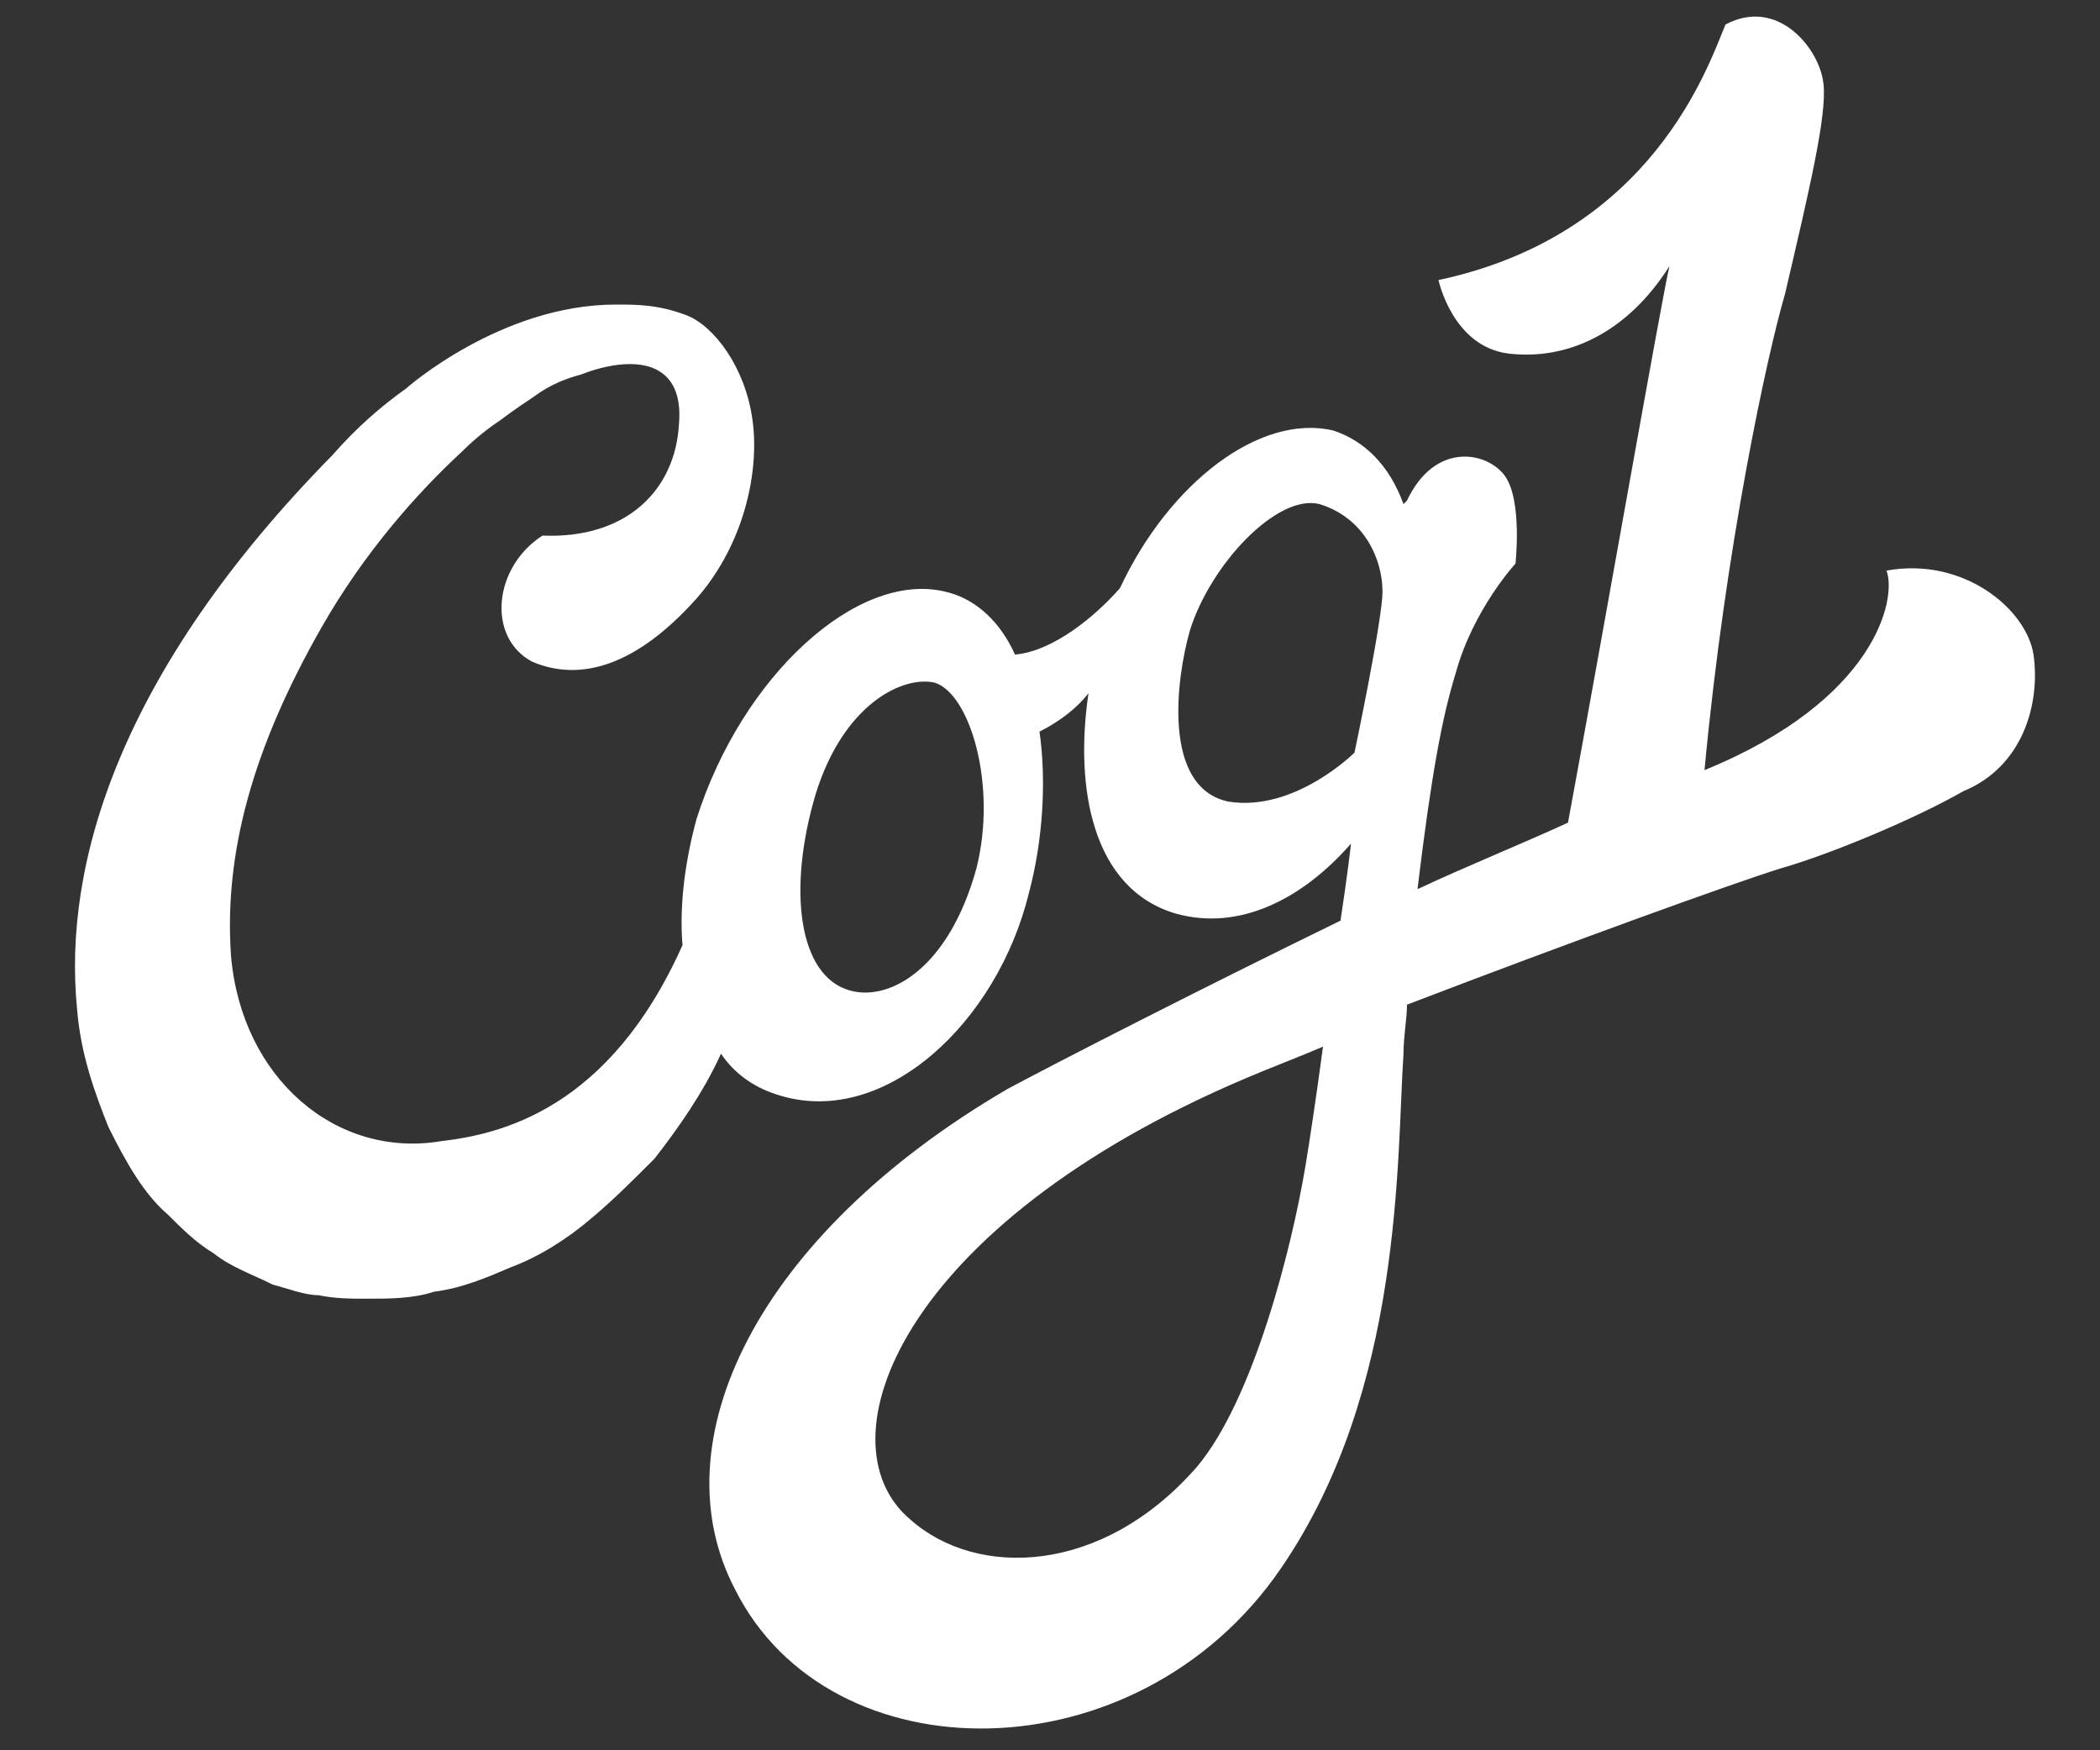 <?xml version="1.0" encoding="utf-8"?>
<!-- Generator: Adobe Illustrator 21.1.0, SVG Export Plug-In . SVG Version: 6.00 Build 0)  -->
<svg version="1.1" id="Layer_2" xmlns="http://www.w3.org/2000/svg" xmlns:xlink="http://www.w3.org/1999/xlink" x="0px" y="0px"
	 viewBox="0 0 60 50" style="enable-background:new 0 0 60 50;" xml:space="preserve">
<rect x="0" y="0" width="60" height="50" fill="#333333" stroke="none"/>
<style type="text/css">
	.st0{fill:#FFFFFF;}
</style>
<path class="st0" d="M11.6,11.1c-0.7,0.5-1.4,1.1-2.1,1.9c-6.1,6.2-7.7,11.7-7.3,15.8c0.1,1.3,0.5,2.4,0.9,3.4c0.5,1,1,1.9,1.7,2.5
	c0.4,0.4,0.8,0.8,1.3,1.1c0.5,0.4,1.1,0.6,1.7,0.9C8.2,36.8,8.7,37,9.1,37c0.5,0.1,0.9,0.1,1.4,0.1c0.6,0,1.3,0,1.9-0.2
	c0.8-0.1,1.5-0.4,2.2-0.7c0.8-0.3,1.6-0.8,2.3-1.4c0.6-0.5,1.2-1.1,1.8-1.7c0.7-0.9,1.4-1.9,1.9-3c0.4,0.6,1,1,1.7,1.2
	c3,0.9,6.2-2.1,7.1-5.8c0.4-1.5,0.5-3.2,0.3-4.6c0.6-0.3,1.1-0.7,1.4-1.1c-0.4,2.7,0.1,5.6,2.5,6.3c1.8,0.5,3.6-0.4,5-2
	c0,0-0.1,0.9-0.3,2.2c-4.1,2-8,4-9.5,4.8c-7.2,4.2-10,10.1-7.8,14.3c2.7,5.4,11.5,5.4,15.6-0.6c3.5-5.1,3.3-11.7,3.5-14.7
	c0-0.5,0.1-1,0.1-1.4c4.7-1.8,9.4-3.5,10.7-3.9c1.4-0.4,3.8-1.4,5.2-2.2c1.7-0.7,2.2-2.5,2-3.9c-0.2-1.3-2-2.8-4.2-2.4
	c0.3,0.8-0.3,3.7-5.2,5.7c0.6-6.4,1.8-11.9,2.3-13.6c0.7-3,1.2-5.1,1.1-6c-0.1-1-1.3-2.5-2.8-1.7c-0.5,1.2-2.1,6-8.2,7.3
	c0,0,0.4,1.9,2,2.1c1.7,0.2,3.4-0.6,4.6-2.5c-0.2,0.8-1.9,10.5-2.9,15.9c-1.3,0.6-2.8,1.2-4.3,1.9c0.4-3.3,0.7-4.9,1.1-6.2
	c0.5-1.8,1.7-3.1,1.7-3.1s0.2-1.8-0.3-2.5s-2-1-2.8,0.7l-0.1,0.1c-0.4-1.1-1.1-1.8-2-2.1c-2.1-0.5-4.7,1.5-6.1,4.5
	c-0.7,0.8-1.9,1.8-3,1.9c-0.4-0.9-1.1-1.6-2-1.8c-2.5-0.6-5.8,2.4-7.1,6.5c-0.3,1.1-0.5,2.4-0.4,3.6c-2.1,4.7-5.2,5.4-6.9,5.6
	c-3,0.5-5.7-1.8-6-5.3c-0.2-2.9,0.6-5.9,2.6-9.4c1.2-2.1,2.7-3.8,4-5c0.4-0.4,0.8-0.7,1.1-0.9c0.4-0.3,0.7-0.5,1-0.7
	c0.4-0.3,0.9-0.5,1.3-0.6c0.5-0.2,1-0.3,1.4-0.3c0.9,0,1.5,0.5,1.4,1.7c-0.1,1.9-1.5,3.3-3.9,3.2c-1.4,0.9-1.6,2.9-0.3,3.6
	c1.4,0.6,3,0.1,4.7-1.8c1.4-1.6,1.8-3.7,1.6-5.1c-0.2-1.5-1.1-2.7-1.9-3s-1.4-0.3-2-0.3C14.3,8.7,11.6,11.1,11.6,11.1z M27.9,24.8
	c-0.8,2.9-2.5,3.8-3.6,3.5c-1.5-0.4-1.8-2.9-1-5.6c0.8-2.6,2.5-3.4,3.4-3.2C27.7,19.8,28.5,22.4,27.9,24.8z M37.3,33.3
	c-0.4,2.4-1.5,6.7-3.1,8.6c-2.7,3.1-6.3,3.2-8.2,1.5c-2.6-2.2-0.3-8.4,9.6-12.6c0.7-0.3,1.5-0.6,2.2-0.9
	C37.6,31.4,37.4,32.7,37.3,33.3z M38.7,21.5c0,0-1.7,1.7-3.6,1.4c-1.9-0.4-1.5-3.5-1.1-4.9c0.6-1.9,2.5-3.9,3.7-3.6
	c1.3,0.4,1.8,1.6,1.8,2.5C39.5,17.7,38.7,21.5,38.7,21.5z"/>
</svg>
